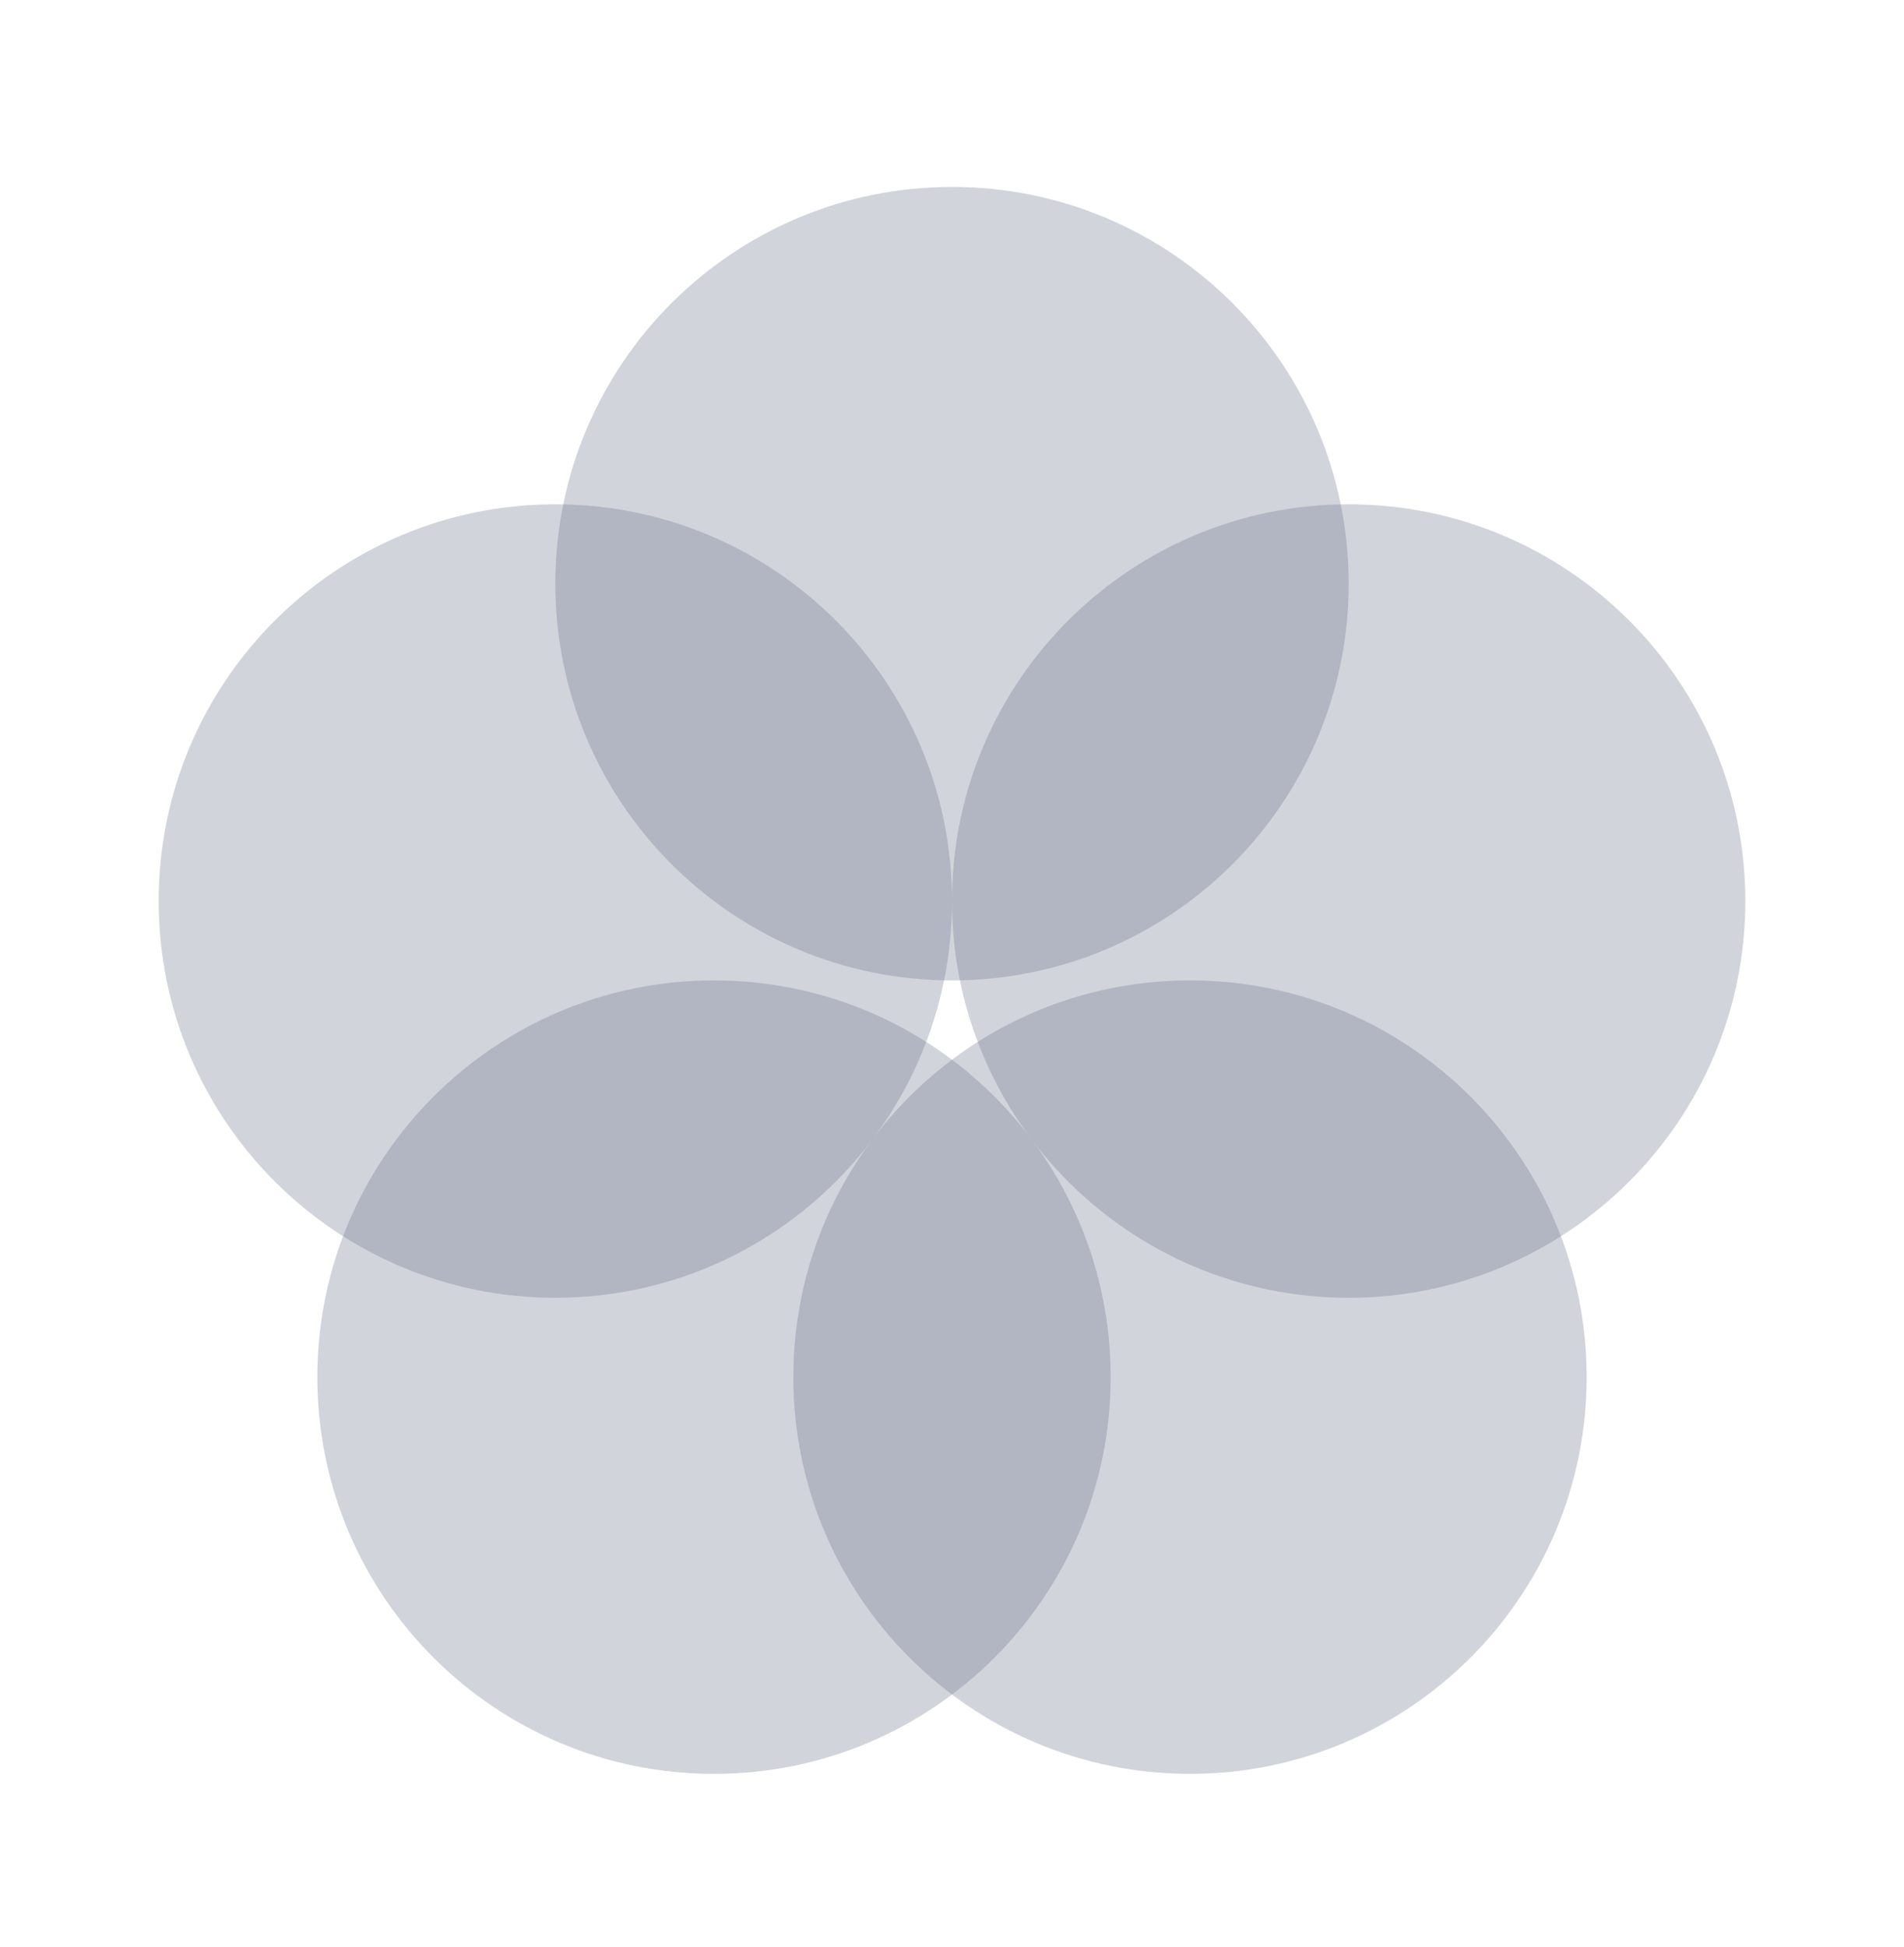 <svg width="45" height="46" viewBox="0 0 45 46" fill="none" xmlns="http://www.w3.org/2000/svg">
<path opacity="0.3" d="M28.125 41.917C33.303 41.917 37.5 37.719 37.5 32.542C37.5 27.364 33.303 23.167 28.125 23.167C22.947 23.167 18.75 27.364 18.75 32.542C18.75 37.719 22.947 41.917 28.125 41.917Z" fill="#6A6E87"/>
<path opacity="0.3" d="M16.875 41.917C22.053 41.917 26.25 37.719 26.25 32.542C26.25 27.364 22.053 23.167 16.875 23.167C11.697 23.167 7.5 27.364 7.5 32.542C7.5 37.719 11.697 41.917 16.875 41.917Z" fill="#6A6E87"/>
<path opacity="0.3" d="M13.125 30.667C18.303 30.667 22.5 26.469 22.5 21.292C22.5 16.114 18.303 11.917 13.125 11.917C7.947 11.917 3.75 16.114 3.75 21.292C3.75 26.469 7.947 30.667 13.125 30.667Z" fill="#6A6E87"/>
<path opacity="0.3" d="M31.875 30.667C37.053 30.667 41.25 26.469 41.25 21.292C41.25 16.114 37.053 11.917 31.875 11.917C26.697 11.917 22.5 16.114 22.5 21.292C22.5 26.469 26.697 30.667 31.875 30.667Z" fill="#6A6E87"/>
<path opacity="0.3" d="M22.5 23.167C27.678 23.167 31.875 18.969 31.875 13.792C31.875 8.614 27.678 4.417 22.5 4.417C17.322 4.417 13.125 8.614 13.125 13.792C13.125 18.969 17.322 23.167 22.5 23.167Z" fill="#6A6E87"/>
</svg>

